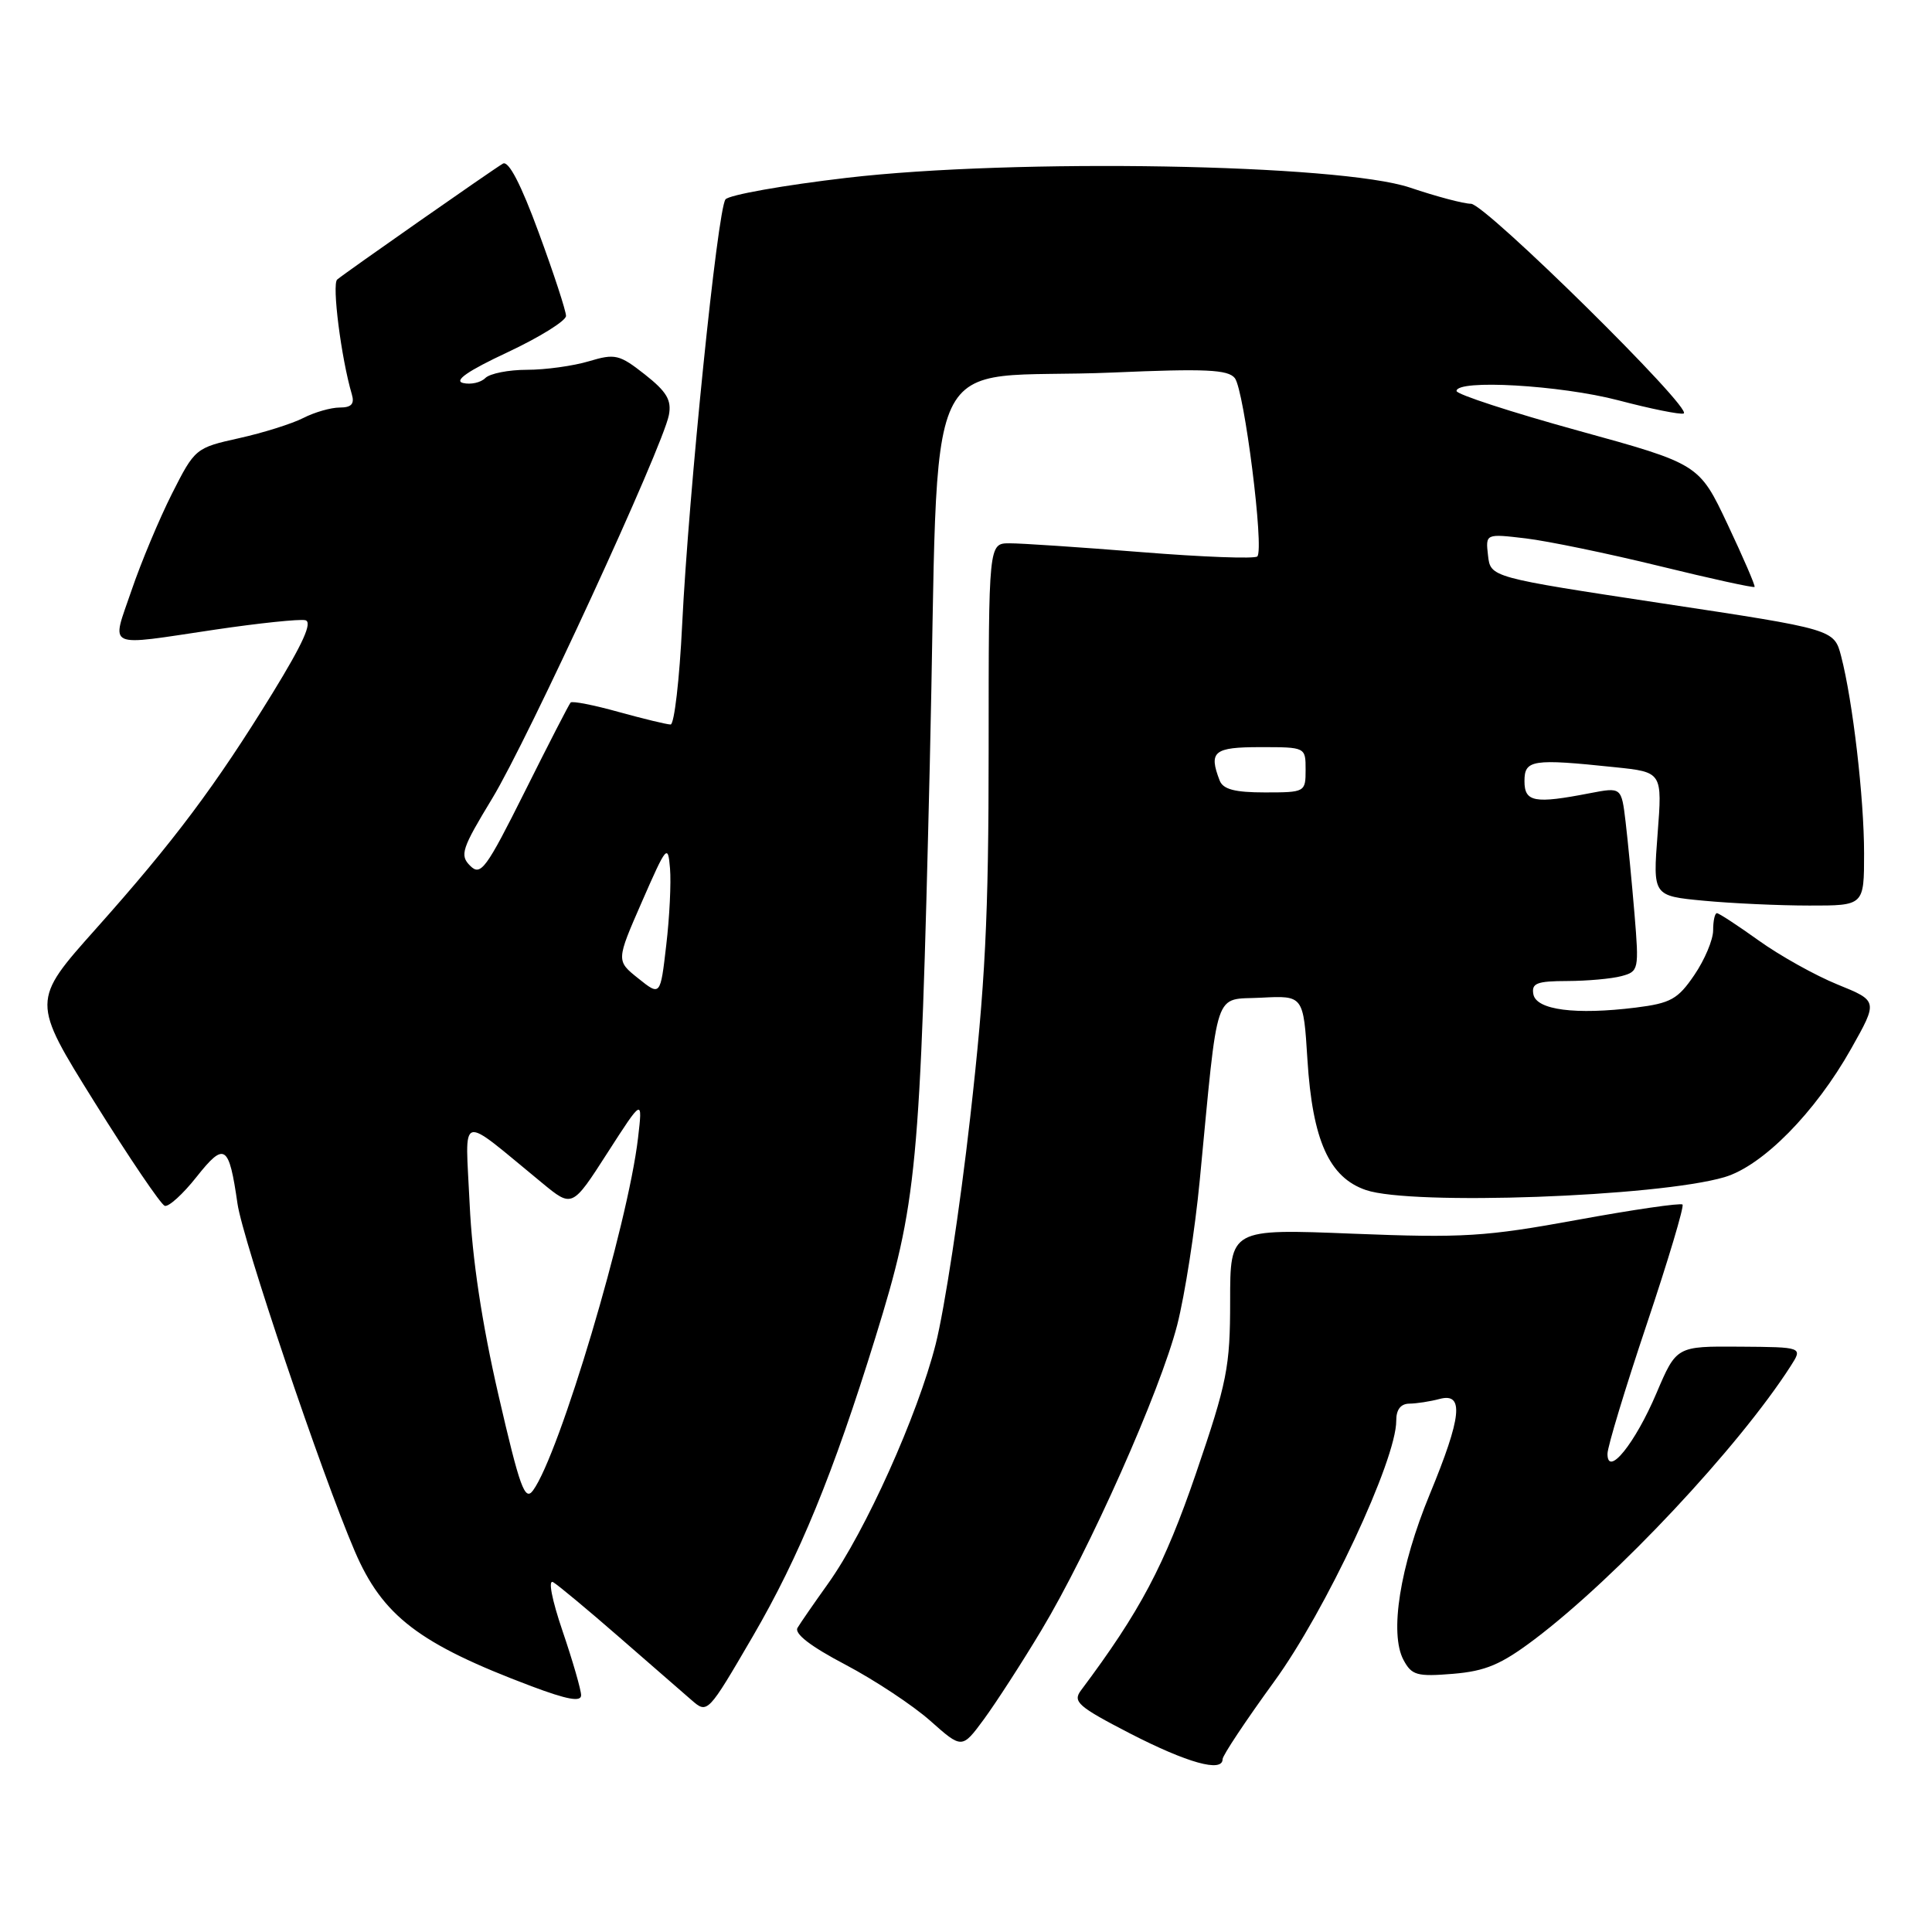 <?xml version="1.0" encoding="UTF-8" standalone="no"?>
<!DOCTYPE svg PUBLIC "-//W3C//DTD SVG 1.1//EN" "http://www.w3.org/Graphics/SVG/1.1/DTD/svg11.dtd" >
<svg xmlns="http://www.w3.org/2000/svg" xmlns:xlink="http://www.w3.org/1999/xlink" version="1.1" viewBox="0 0 256 256">
 <g >
 <path fill="currentColor"
d=" M 162.00 233.10 C 162.00 232.61 165.07 228.00 168.81 222.85 C 175.64 213.49 185.03 193.43 185.01 188.25 C 185.00 186.78 185.60 186.00 186.75 185.99 C 187.71 185.98 189.51 185.70 190.75 185.37 C 194.03 184.49 193.69 187.73 189.45 198.00 C 185.49 207.59 184.09 216.43 185.97 219.95 C 187.06 221.99 187.76 222.18 192.53 221.79 C 196.85 221.43 198.90 220.56 203.32 217.23 C 214.19 209.02 230.40 191.73 237.28 181.00 C 238.88 178.50 238.88 178.50 230.51 178.44 C 222.14 178.38 222.14 178.38 219.49 184.60 C 216.66 191.27 213.00 195.80 213.00 192.64 C 213.00 191.71 215.34 184.00 218.19 175.50 C 221.04 167.00 223.18 159.85 222.94 159.61 C 222.70 159.37 216.43 160.28 209.00 161.64 C 196.81 163.87 193.92 164.05 179.25 163.47 C 163.00 162.82 163.00 162.82 163.00 172.40 C 163.00 181.14 162.61 183.13 158.47 195.24 C 154.30 207.42 151.07 213.52 143.23 223.99 C 142.11 225.49 142.85 226.13 149.73 229.69 C 157.33 233.60 162.00 234.90 162.00 233.10 Z  M 137.97 216.05 C 144.35 205.43 153.74 184.32 155.99 175.55 C 157.00 171.59 158.34 162.99 158.97 156.43 C 161.48 130.35 160.74 132.54 167.11 132.20 C 172.71 131.91 172.71 131.91 173.24 140.39 C 173.91 151.10 176.12 156.03 181.00 157.69 C 187.05 159.76 219.66 158.58 228.50 155.98 C 233.55 154.49 240.51 147.44 245.28 138.97 C 248.85 132.63 248.85 132.63 243.48 130.45 C 240.53 129.25 235.84 126.63 233.05 124.63 C 230.27 122.64 227.77 121.00 227.50 121.00 C 227.22 121.00 227.00 122.02 227.00 123.27 C 227.00 124.52 225.88 127.18 224.51 129.19 C 222.33 132.40 221.38 132.93 216.76 133.51 C 208.76 134.50 203.58 133.83 203.18 131.75 C 202.91 130.28 203.63 130.00 207.68 129.99 C 210.33 129.98 213.56 129.69 214.85 129.34 C 217.14 128.73 217.19 128.49 216.58 121.11 C 216.23 116.92 215.70 111.43 215.40 108.90 C 214.85 104.30 214.85 104.30 210.68 105.10 C 203.32 106.53 202.00 106.29 202.00 103.50 C 202.00 100.67 203.03 100.51 213.99 101.66 C 220.27 102.31 220.27 102.31 219.64 110.51 C 219.01 118.71 219.01 118.71 225.76 119.35 C 229.46 119.70 235.76 119.99 239.75 119.99 C 247.00 120.00 247.00 120.00 247.00 113.07 C 247.00 105.74 245.50 92.88 243.96 86.95 C 243.03 83.39 243.03 83.39 220.26 79.95 C 197.50 76.50 197.50 76.50 197.17 73.60 C 196.84 70.71 196.84 70.71 202.17 71.34 C 205.10 71.69 213.08 73.34 219.90 75.01 C 226.71 76.68 232.38 77.92 232.49 77.77 C 232.61 77.62 231.00 73.90 228.92 69.49 C 225.14 61.48 225.14 61.48 209.07 57.05 C 200.23 54.61 193.00 52.25 193.00 51.81 C 193.00 50.24 206.73 51.03 214.43 53.04 C 218.72 54.17 222.62 54.96 223.09 54.79 C 224.50 54.31 196.80 27.00 194.91 27.00 C 193.96 27.00 190.33 26.04 186.84 24.86 C 177.51 21.72 134.43 20.97 112.23 23.56 C 103.83 24.54 96.59 25.83 96.13 26.42 C 95.07 27.79 91.25 65.28 90.39 82.75 C 90.04 90.04 89.34 96.00 88.86 96.00 C 88.37 96.00 85.28 95.25 81.98 94.34 C 78.69 93.42 75.82 92.86 75.61 93.09 C 75.40 93.31 72.67 98.62 69.54 104.89 C 64.40 115.17 63.70 116.12 62.30 114.72 C 60.89 113.32 61.18 112.46 65.22 105.80 C 69.95 98.01 87.81 59.25 88.63 55.00 C 89.01 53.02 88.34 51.90 85.45 49.62 C 82.07 46.96 81.50 46.83 78.03 47.87 C 75.96 48.49 72.27 49.00 69.83 49.00 C 67.40 49.00 64.91 49.49 64.31 50.09 C 63.70 50.70 62.38 50.99 61.36 50.75 C 60.10 50.45 61.99 49.14 67.25 46.68 C 71.51 44.68 75.00 42.51 75.00 41.86 C 75.00 41.20 73.38 36.24 71.39 30.84 C 69.04 24.43 67.39 21.25 66.64 21.68 C 65.23 22.51 45.80 36.10 44.68 37.04 C 43.96 37.65 45.21 47.47 46.62 52.25 C 47.00 53.53 46.56 54.00 45.02 54.00 C 43.85 54.00 41.69 54.62 40.20 55.38 C 38.72 56.14 34.88 57.35 31.68 58.06 C 25.92 59.34 25.82 59.42 22.78 65.43 C 21.10 68.77 18.68 74.54 17.42 78.25 C 14.75 86.10 13.74 85.62 28.50 83.43 C 34.30 82.57 39.68 82.01 40.45 82.18 C 41.44 82.41 40.17 85.23 36.12 91.83 C 28.56 104.12 23.05 111.48 12.71 123.07 C 4.17 132.64 4.17 132.64 12.53 146.05 C 17.13 153.43 21.31 159.60 21.83 159.78 C 22.34 159.95 24.24 158.23 26.04 155.95 C 29.76 151.26 30.34 151.64 31.47 159.50 C 32.17 164.33 42.60 195.26 46.99 205.50 C 50.68 214.13 55.51 217.82 70.44 223.44 C 75.15 225.21 77.00 225.55 77.00 224.63 C 77.00 223.93 75.90 220.11 74.55 216.15 C 73.11 211.92 72.60 209.24 73.30 209.65 C 73.96 210.04 77.88 213.30 82.00 216.89 C 86.12 220.48 90.46 224.25 91.62 225.26 C 93.75 227.11 93.76 227.10 99.76 216.81 C 105.92 206.23 110.41 195.28 116.00 177.21 C 121.53 159.33 121.92 155.23 123.20 101.36 C 124.57 43.56 121.34 50.48 147.51 49.36 C 159.73 48.83 162.72 48.97 163.62 50.10 C 164.87 51.69 167.54 72.80 166.60 73.73 C 166.27 74.07 159.36 73.81 151.25 73.16 C 143.14 72.51 135.26 71.98 133.75 71.99 C 131.00 72.00 131.00 72.00 131.00 99.25 C 131.00 121.60 130.56 130.39 128.55 148.12 C 127.21 160.01 125.15 173.51 123.98 178.12 C 121.59 187.54 114.68 202.90 109.70 209.87 C 107.88 212.42 106.07 215.03 105.68 215.69 C 105.21 216.46 107.40 218.15 112.01 220.57 C 115.88 222.61 120.95 225.96 123.26 228.01 C 127.47 231.75 127.47 231.75 130.38 227.80 C 131.97 225.63 135.39 220.35 137.97 216.05 Z  M 66.05 184.86 C 63.85 175.31 62.57 166.82 62.23 159.52 C 61.66 147.18 60.56 147.50 71.85 156.76 C 75.82 160.03 75.82 160.03 80.49 152.76 C 85.16 145.50 85.16 145.50 84.54 150.81 C 83.19 162.32 74.14 192.69 70.63 197.49 C 69.55 198.97 68.88 197.13 66.05 184.86 Z  M 84.57 129.64 C 81.64 127.30 81.64 127.30 85.07 119.46 C 88.32 112.03 88.51 111.80 88.78 115.06 C 88.94 116.95 88.72 121.53 88.28 125.24 C 87.50 131.99 87.50 131.99 84.57 129.64 Z  M 161.61 103.42 C 160.13 99.57 160.83 99.00 167.00 99.00 C 173.00 99.00 173.00 99.00 173.00 102.00 C 173.00 104.96 172.93 105.00 167.61 105.00 C 163.61 105.00 162.06 104.59 161.61 103.42 Z "/>
</g>
</svg>